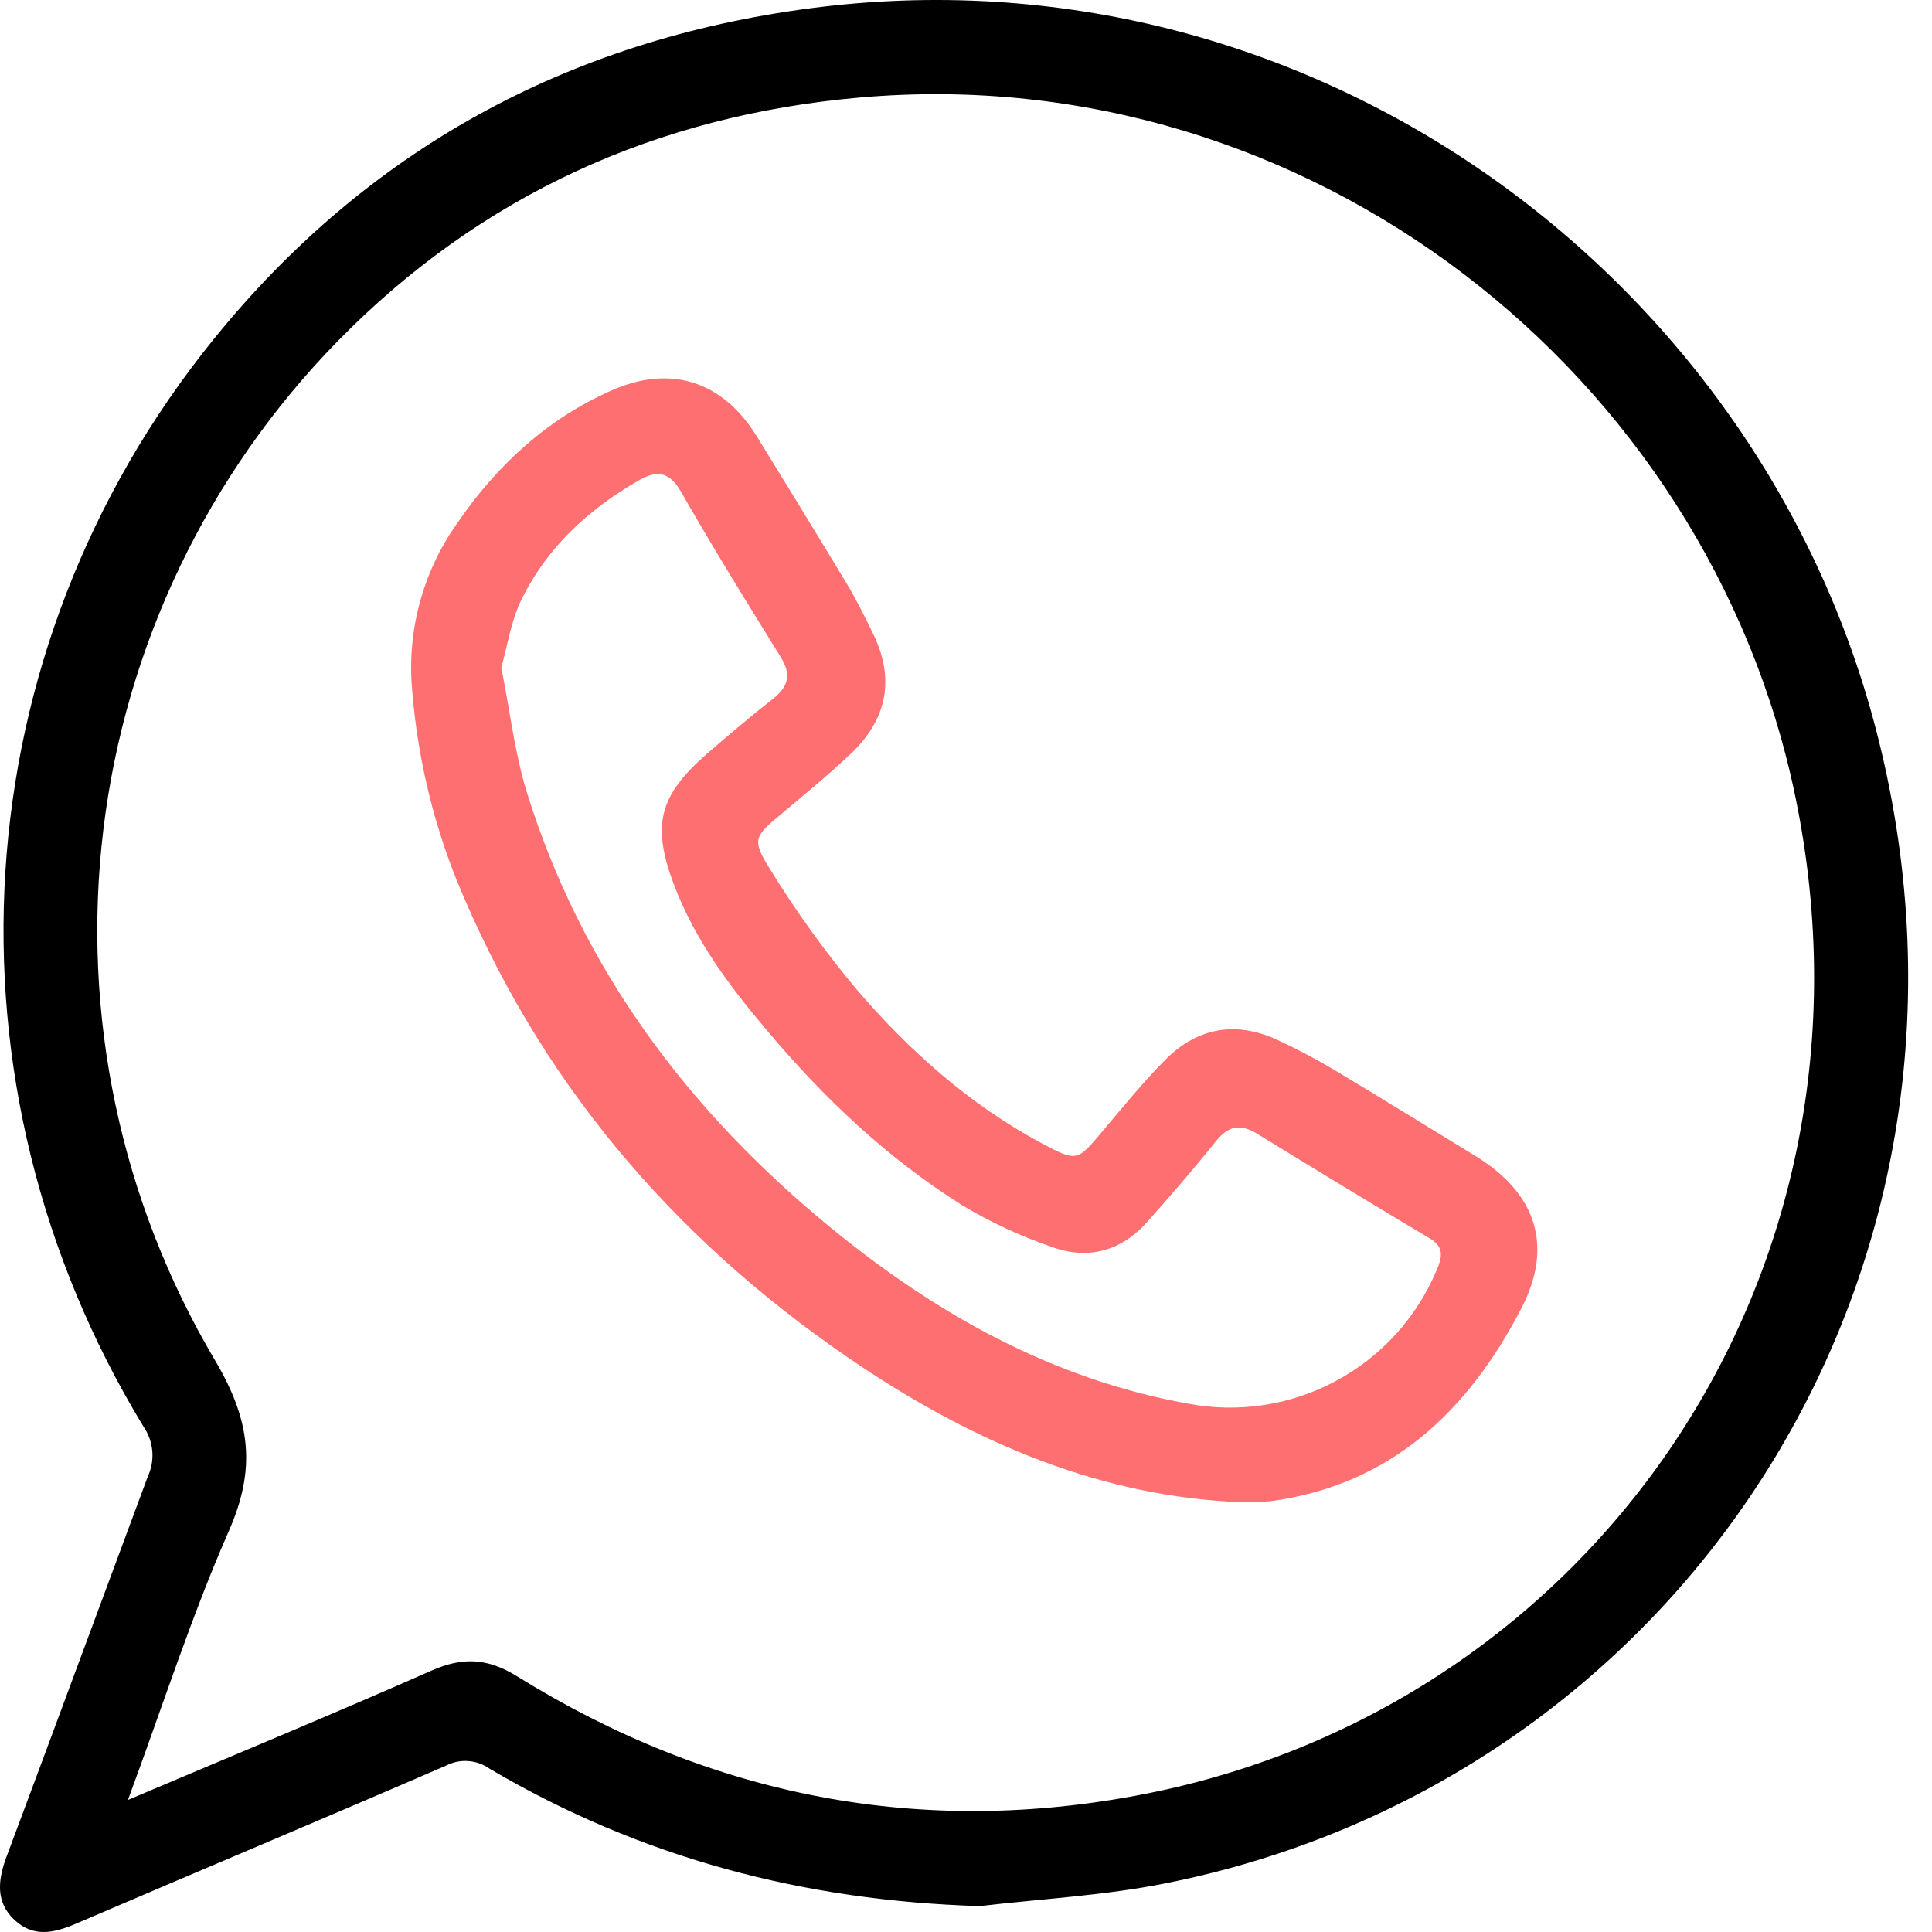 <svg width="30" height="30" viewBox="0 0 30 30" fill="none" xmlns="http://www.w3.org/2000/svg">
<path d="M15.216 29.598C12.486 29.517 9.951 28.85 7.6 27.463C7.503 27.395 7.39 27.354 7.273 27.346C7.155 27.337 7.037 27.36 6.932 27.414C5.016 28.244 3.09 29.051 1.17 29.875C0.832 30.019 0.516 30.086 0.223 29.811C-0.071 29.536 -0.033 29.193 0.1 28.835C0.836 26.868 1.563 24.894 2.295 22.927C2.352 22.805 2.376 22.669 2.365 22.535C2.354 22.4 2.308 22.27 2.232 22.159C-1.017 16.821 -0.609 10.121 3.315 5.271C5.697 2.325 8.82 0.623 12.579 0.129C20.316 -0.889 27.258 4.239 29.116 11.273C31.333 19.672 26.142 27.64 18.105 29.243C17.157 29.434 16.18 29.484 15.216 29.598ZM1.988 27.949C3.624 27.256 5.172 26.616 6.703 25.94C7.185 25.728 7.568 25.745 8.028 26.029C11.039 27.898 14.308 28.54 17.785 27.855C24.726 26.489 29.398 19.799 27.884 12.398C26.537 5.816 20.336 0.901 13.355 1.514C10.19 1.792 7.461 3.032 5.241 5.3C3.227 7.36 1.948 10.028 1.604 12.888C1.26 15.749 1.87 18.643 3.338 21.122C3.891 22.055 3.982 22.803 3.552 23.776C2.969 25.104 2.525 26.495 1.987 27.949H1.988Z" fill="black"/>
<path d="M19.089 23.317C16.936 23.193 14.978 22.323 13.168 21.08C10.423 19.198 8.351 16.755 7.087 13.657C6.717 12.73 6.487 11.754 6.404 10.76C6.31 9.83 6.554 8.899 7.092 8.135C7.708 7.233 8.487 6.511 9.491 6.065C10.414 5.655 11.22 5.918 11.75 6.773C12.222 7.538 12.691 8.305 13.156 9.076C13.299 9.315 13.422 9.563 13.546 9.817C13.902 10.528 13.782 11.164 13.21 11.705C12.866 12.03 12.499 12.332 12.138 12.635C11.715 12.987 11.665 13.034 11.962 13.504C12.363 14.155 12.81 14.776 13.3 15.362C14.119 16.317 15.055 17.151 16.174 17.752C16.725 18.045 16.726 18.036 17.127 17.557C17.44 17.186 17.748 16.807 18.089 16.462C18.585 15.96 19.179 15.848 19.828 16.144C20.136 16.286 20.437 16.445 20.729 16.62C21.459 17.056 22.181 17.506 22.907 17.948C23.843 18.519 24.131 19.335 23.626 20.311C22.8 21.908 21.596 23.062 19.725 23.311C19.514 23.326 19.301 23.328 19.089 23.317ZM7.784 10.366C7.918 11.031 7.99 11.689 8.183 12.31C9.037 15.052 10.692 17.252 12.891 19.056C14.527 20.398 16.333 21.416 18.449 21.796C19.231 21.945 20.04 21.821 20.741 21.445C21.443 21.07 21.995 20.465 22.304 19.732C22.388 19.537 22.437 19.372 22.207 19.233C21.31 18.698 20.418 18.156 19.528 17.609C19.263 17.445 19.076 17.477 18.88 17.722C18.538 18.149 18.18 18.563 17.817 18.971C17.411 19.428 16.895 19.569 16.329 19.361C15.848 19.196 15.385 18.981 14.949 18.72C13.786 17.991 12.798 17.056 11.916 16.008C11.331 15.318 10.793 14.601 10.469 13.747C10.116 12.817 10.229 12.361 10.971 11.71C11.309 11.418 11.653 11.125 12.008 10.847C12.252 10.652 12.287 10.466 12.12 10.198C11.595 9.353 11.071 8.504 10.577 7.64C10.399 7.33 10.209 7.294 9.929 7.454C9.14 7.904 8.491 8.501 8.091 9.323C7.935 9.644 7.883 10.014 7.784 10.366Z" fill="#FD6F71"/>
</svg>
